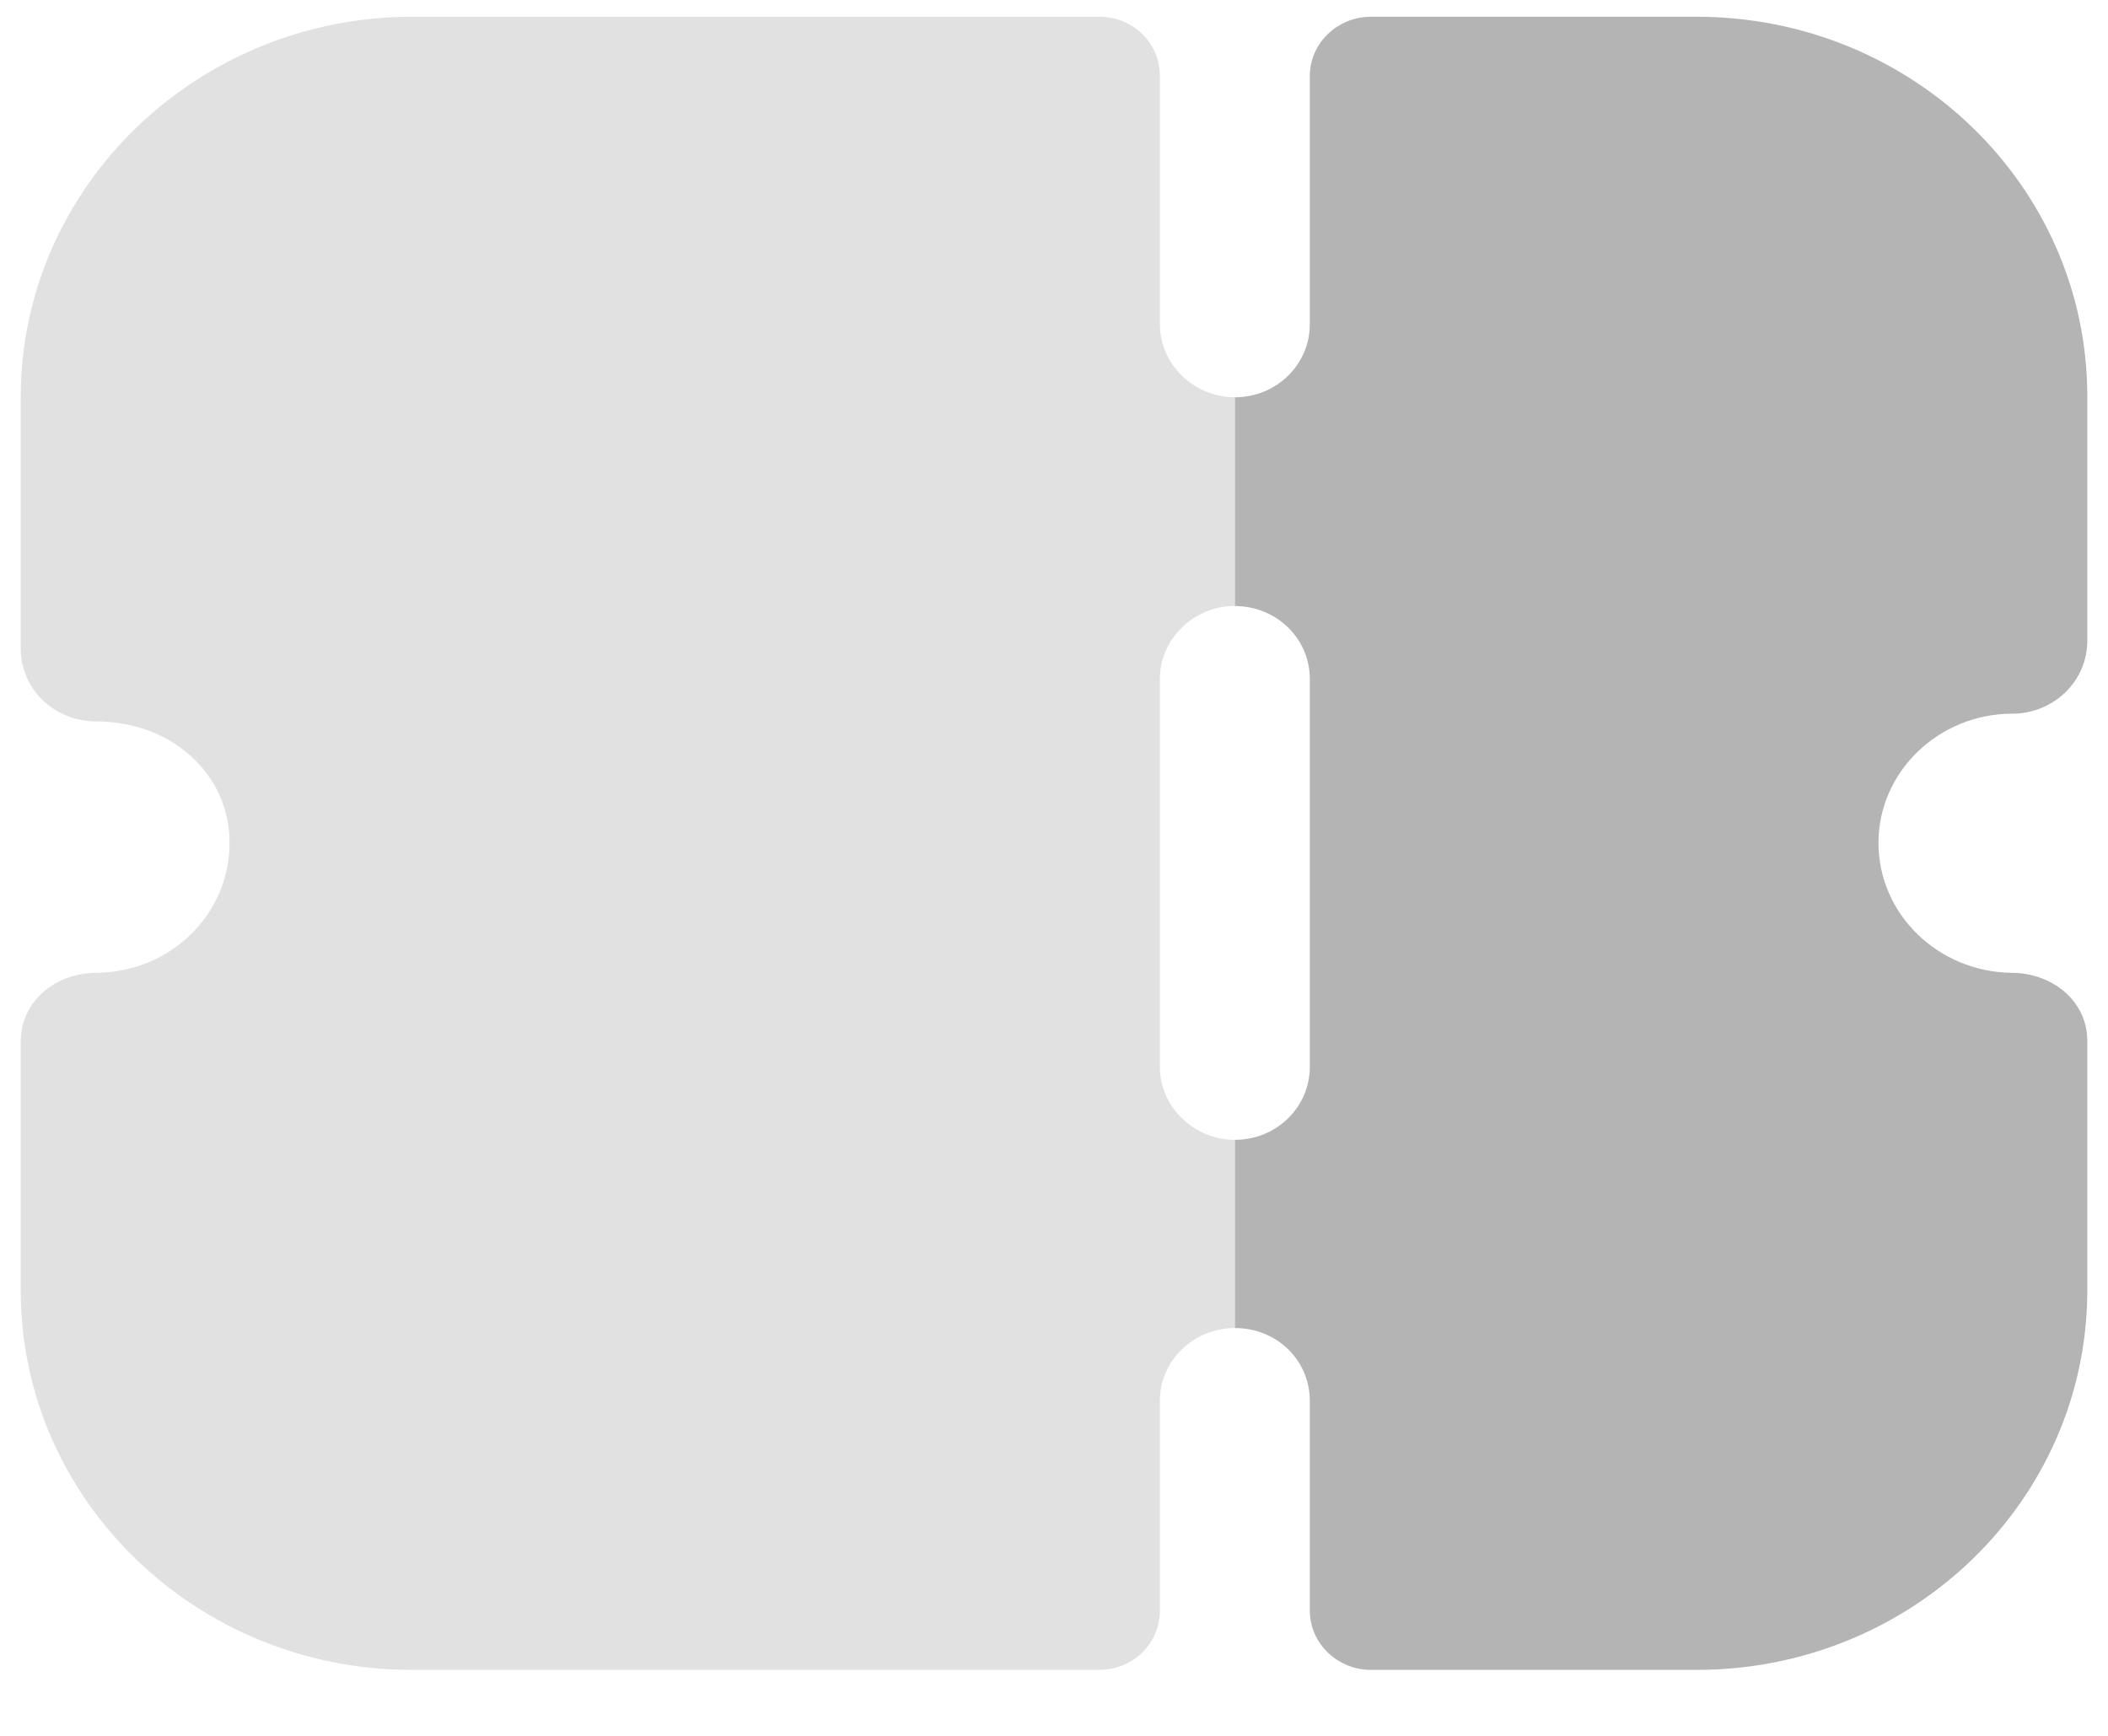 <svg width="17" height="14" viewBox="0 0 17 14" fill="none" xmlns="http://www.w3.org/2000/svg">
<path opacity="0.4" d="M9.959 4.887V3.204C9.628 3.204 9.354 2.938 9.354 2.617V0.613C9.354 0.346 9.137 0.135 8.863 0.135H3.326C1.585 0.135 0.167 1.512 0.167 3.204V5.231C0.167 5.388 0.231 5.537 0.344 5.647C0.457 5.755 0.61 5.818 0.771 5.818C1.384 5.818 1.851 6.241 1.851 6.797C1.851 7.377 1.376 7.839 0.779 7.846C0.449 7.846 0.167 8.073 0.167 8.402V10.406C0.167 12.098 1.585 13.468 3.318 13.468H8.863C9.137 13.468 9.354 13.255 9.354 12.99V11.298C9.354 10.97 9.628 10.711 9.959 10.711V9.193C9.628 9.193 9.354 8.926 9.354 8.606V5.474C9.354 5.153 9.628 4.887 9.959 4.887" fill="#B4B4B5"/>
<path d="M15.149 6.797C15.149 7.376 15.633 7.838 16.221 7.846C16.551 7.846 16.833 8.073 16.833 8.394V10.406C16.833 12.098 15.423 13.468 13.682 13.468H11.055C10.789 13.468 10.563 13.256 10.563 12.99V11.299C10.563 10.97 10.297 10.711 9.959 10.711V9.193C10.297 9.193 10.563 8.926 10.563 8.606V5.475C10.563 5.153 10.297 4.888 9.959 4.888V3.204C10.297 3.204 10.563 2.937 10.563 2.616V0.613C10.563 0.346 10.789 0.135 11.055 0.135H13.682C15.423 0.135 16.833 1.505 16.833 3.196V5.169C16.833 5.325 16.769 5.475 16.656 5.584C16.543 5.693 16.39 5.756 16.229 5.756C15.633 5.756 15.149 6.226 15.149 6.797" fill="#B4B4B5"/>
</svg>

